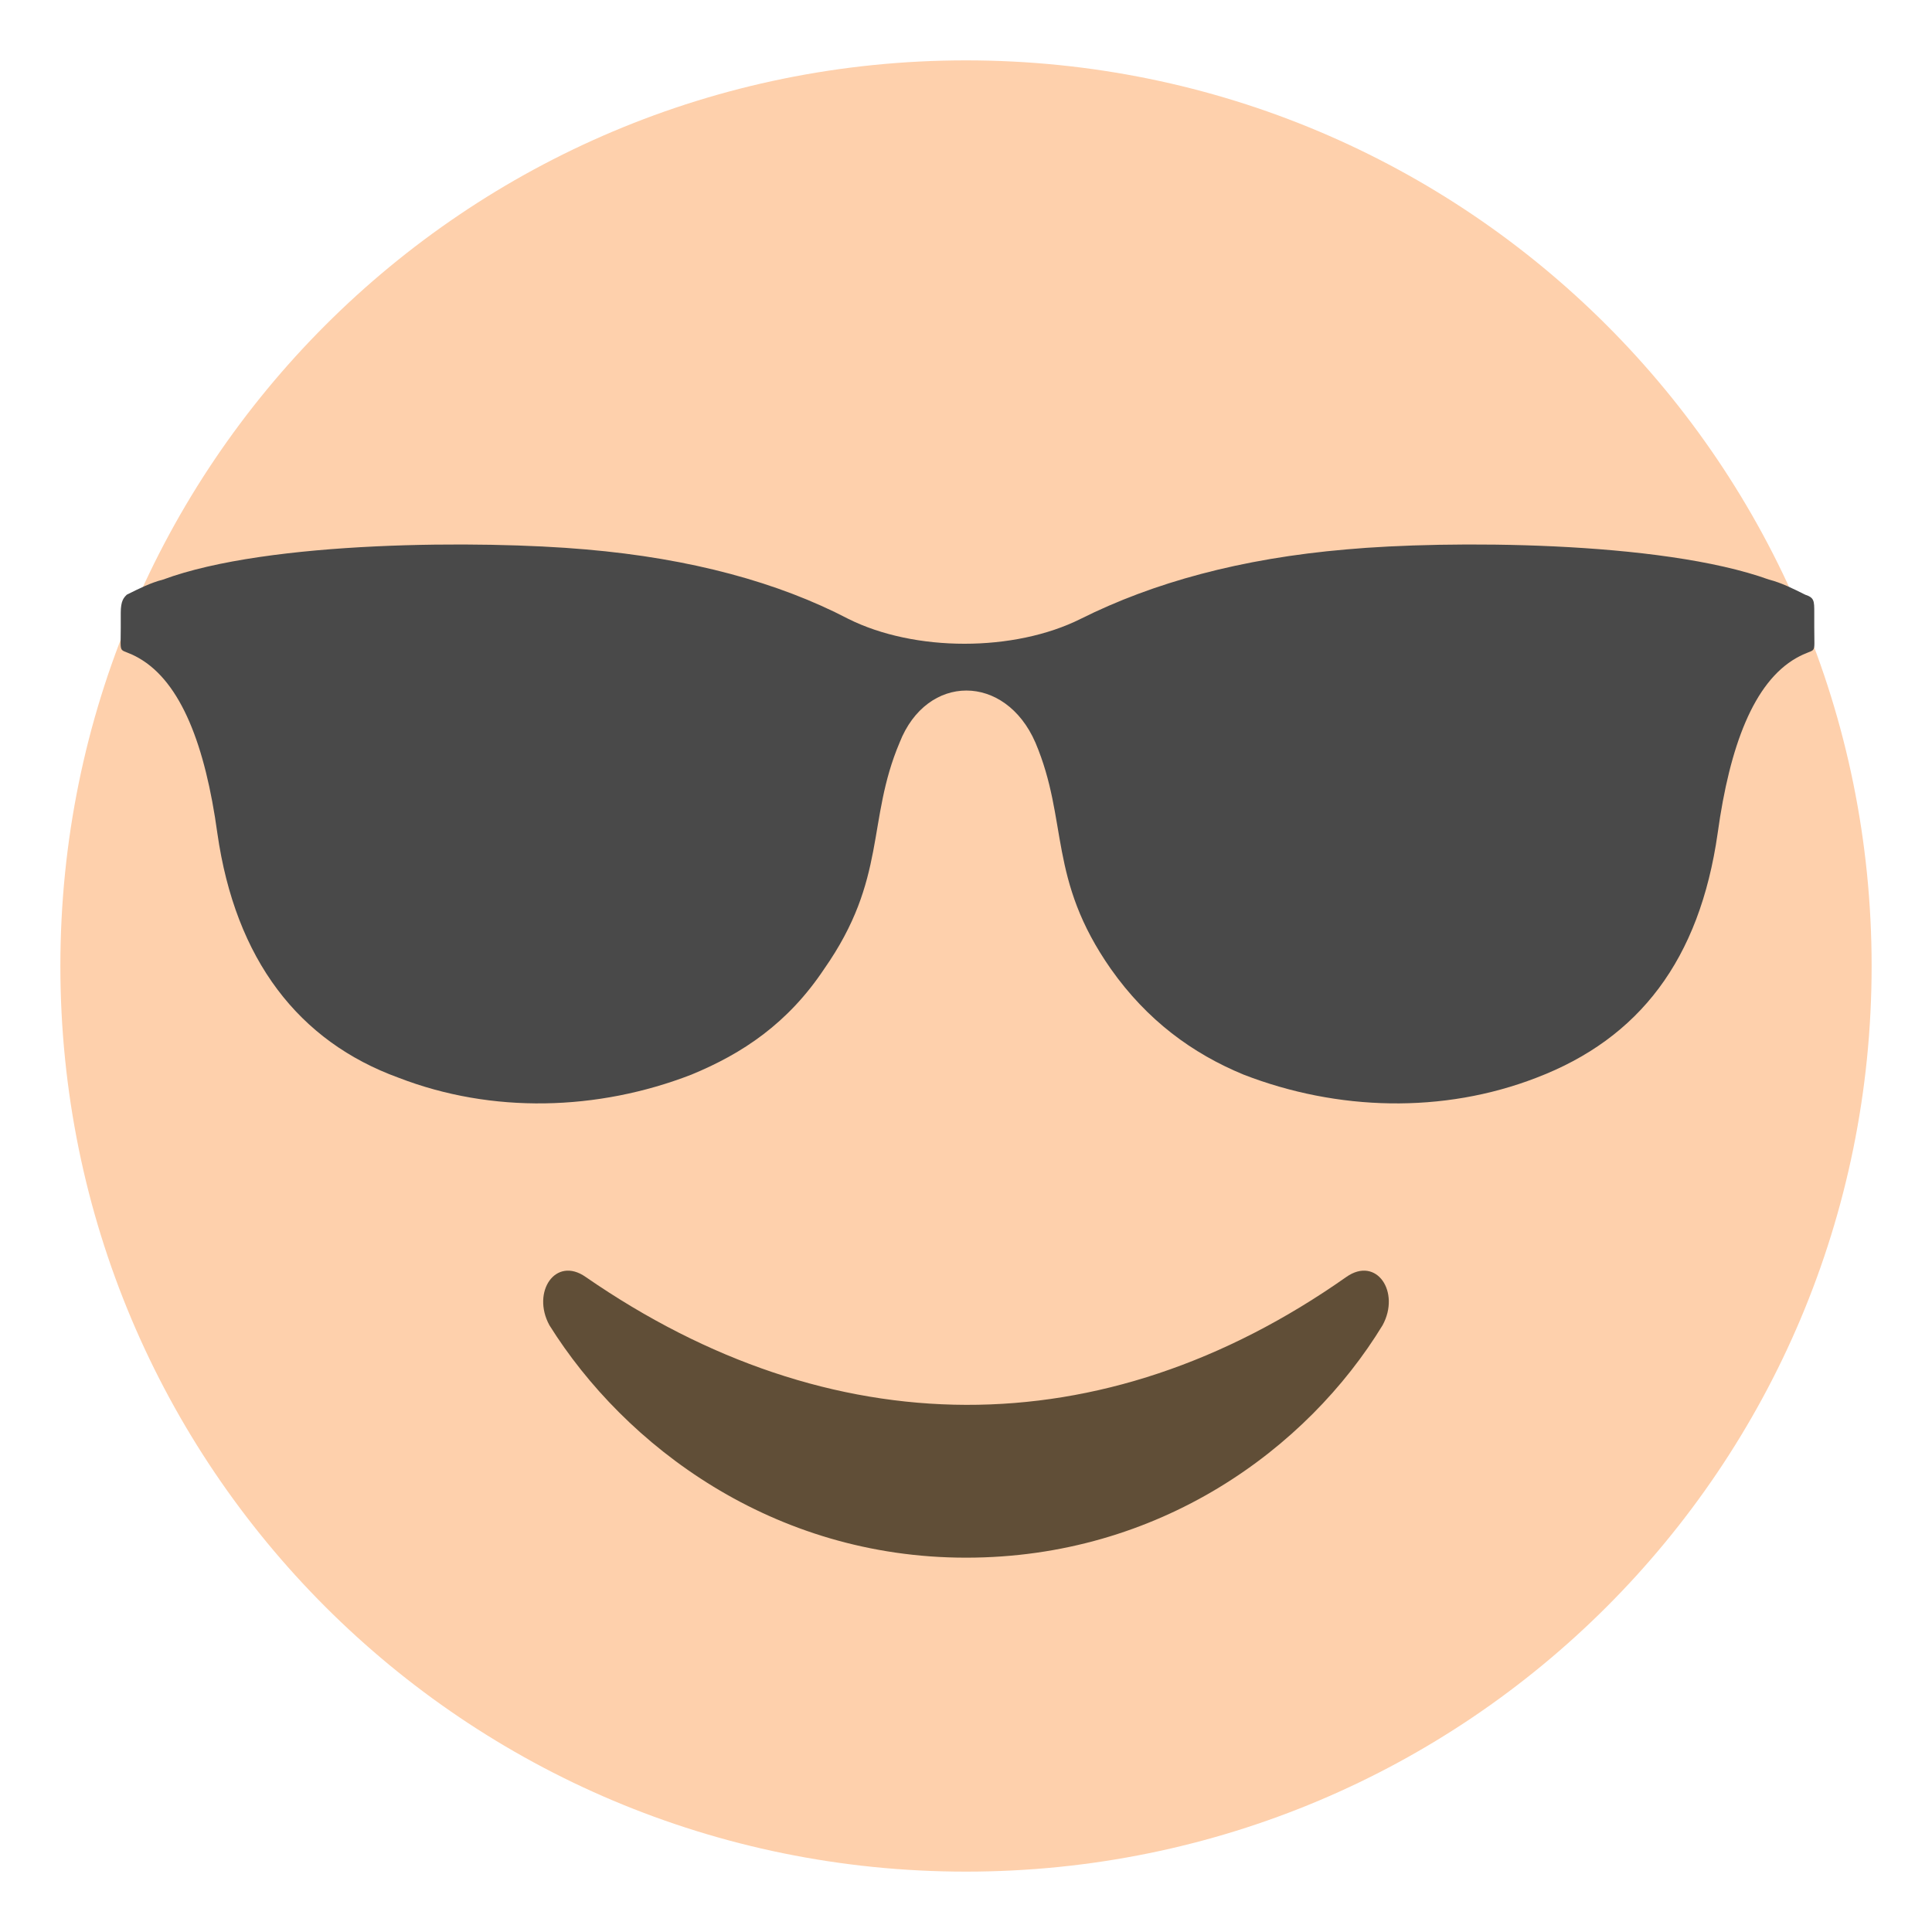 <svg xmlns="http://www.w3.org/2000/svg" viewBox="0 0 64 64">
    <title>smiling face with sunglasses</title>
    <path fill="#fed0ac" d="M32 2c16.6 0 30 13.4 30 30S48.6 62 32 62 2 48.6 2 32 15.4 2 32 2"/>
    <path fill="#494949" d="M35.8 20.5c-2.2 1.1-5.5 1.1-7.7 0-2.3-1.2-5.2-2-8.7-2.3-3.4-.3-10.5-.3-14 1-.4.1-.8.3-1.2.5-.1.1-.2.2-.2.6v.5c0 1-.1.6.6 1 1.4.8 2.2 2.9 2.6 5.8.6 4.2 2.7 6.9 6 8.1 3.1 1.2 6.6 1.1 9.7-.1 1.7-.7 3.2-1.7 4.4-3.5 2.1-3 1.4-4.9 2.5-7.5.9-2.3 3.5-2.3 4.5 0 1.1 2.6.4 4.5 2.5 7.5 1.2 1.7 2.7 2.8 4.4 3.5 3.1 1.2 6.6 1.3 9.7.1 3.4-1.3 5.4-3.9 6-8.1.4-2.9 1.2-5 2.6-5.8.7-.4.6 0 .6-1v-.5c0-.4 0-.5-.3-.6-.4-.2-.8-.4-1.2-.5-3.6-1.3-10.7-1.3-14-1-3.5.3-6.4 1.1-8.8 2.3"/>
    <path fill="#604e37" d="M44.6 42.3c-8.1 5.7-17.1 5.6-25.2 0-1-.7-1.8.5-1.2 1.6 2.5 4 7.4 7.7 13.8 7.7s11.3-3.6 13.8-7.7c.6-1.1-.2-2.3-1.2-1.6"/>
</svg>